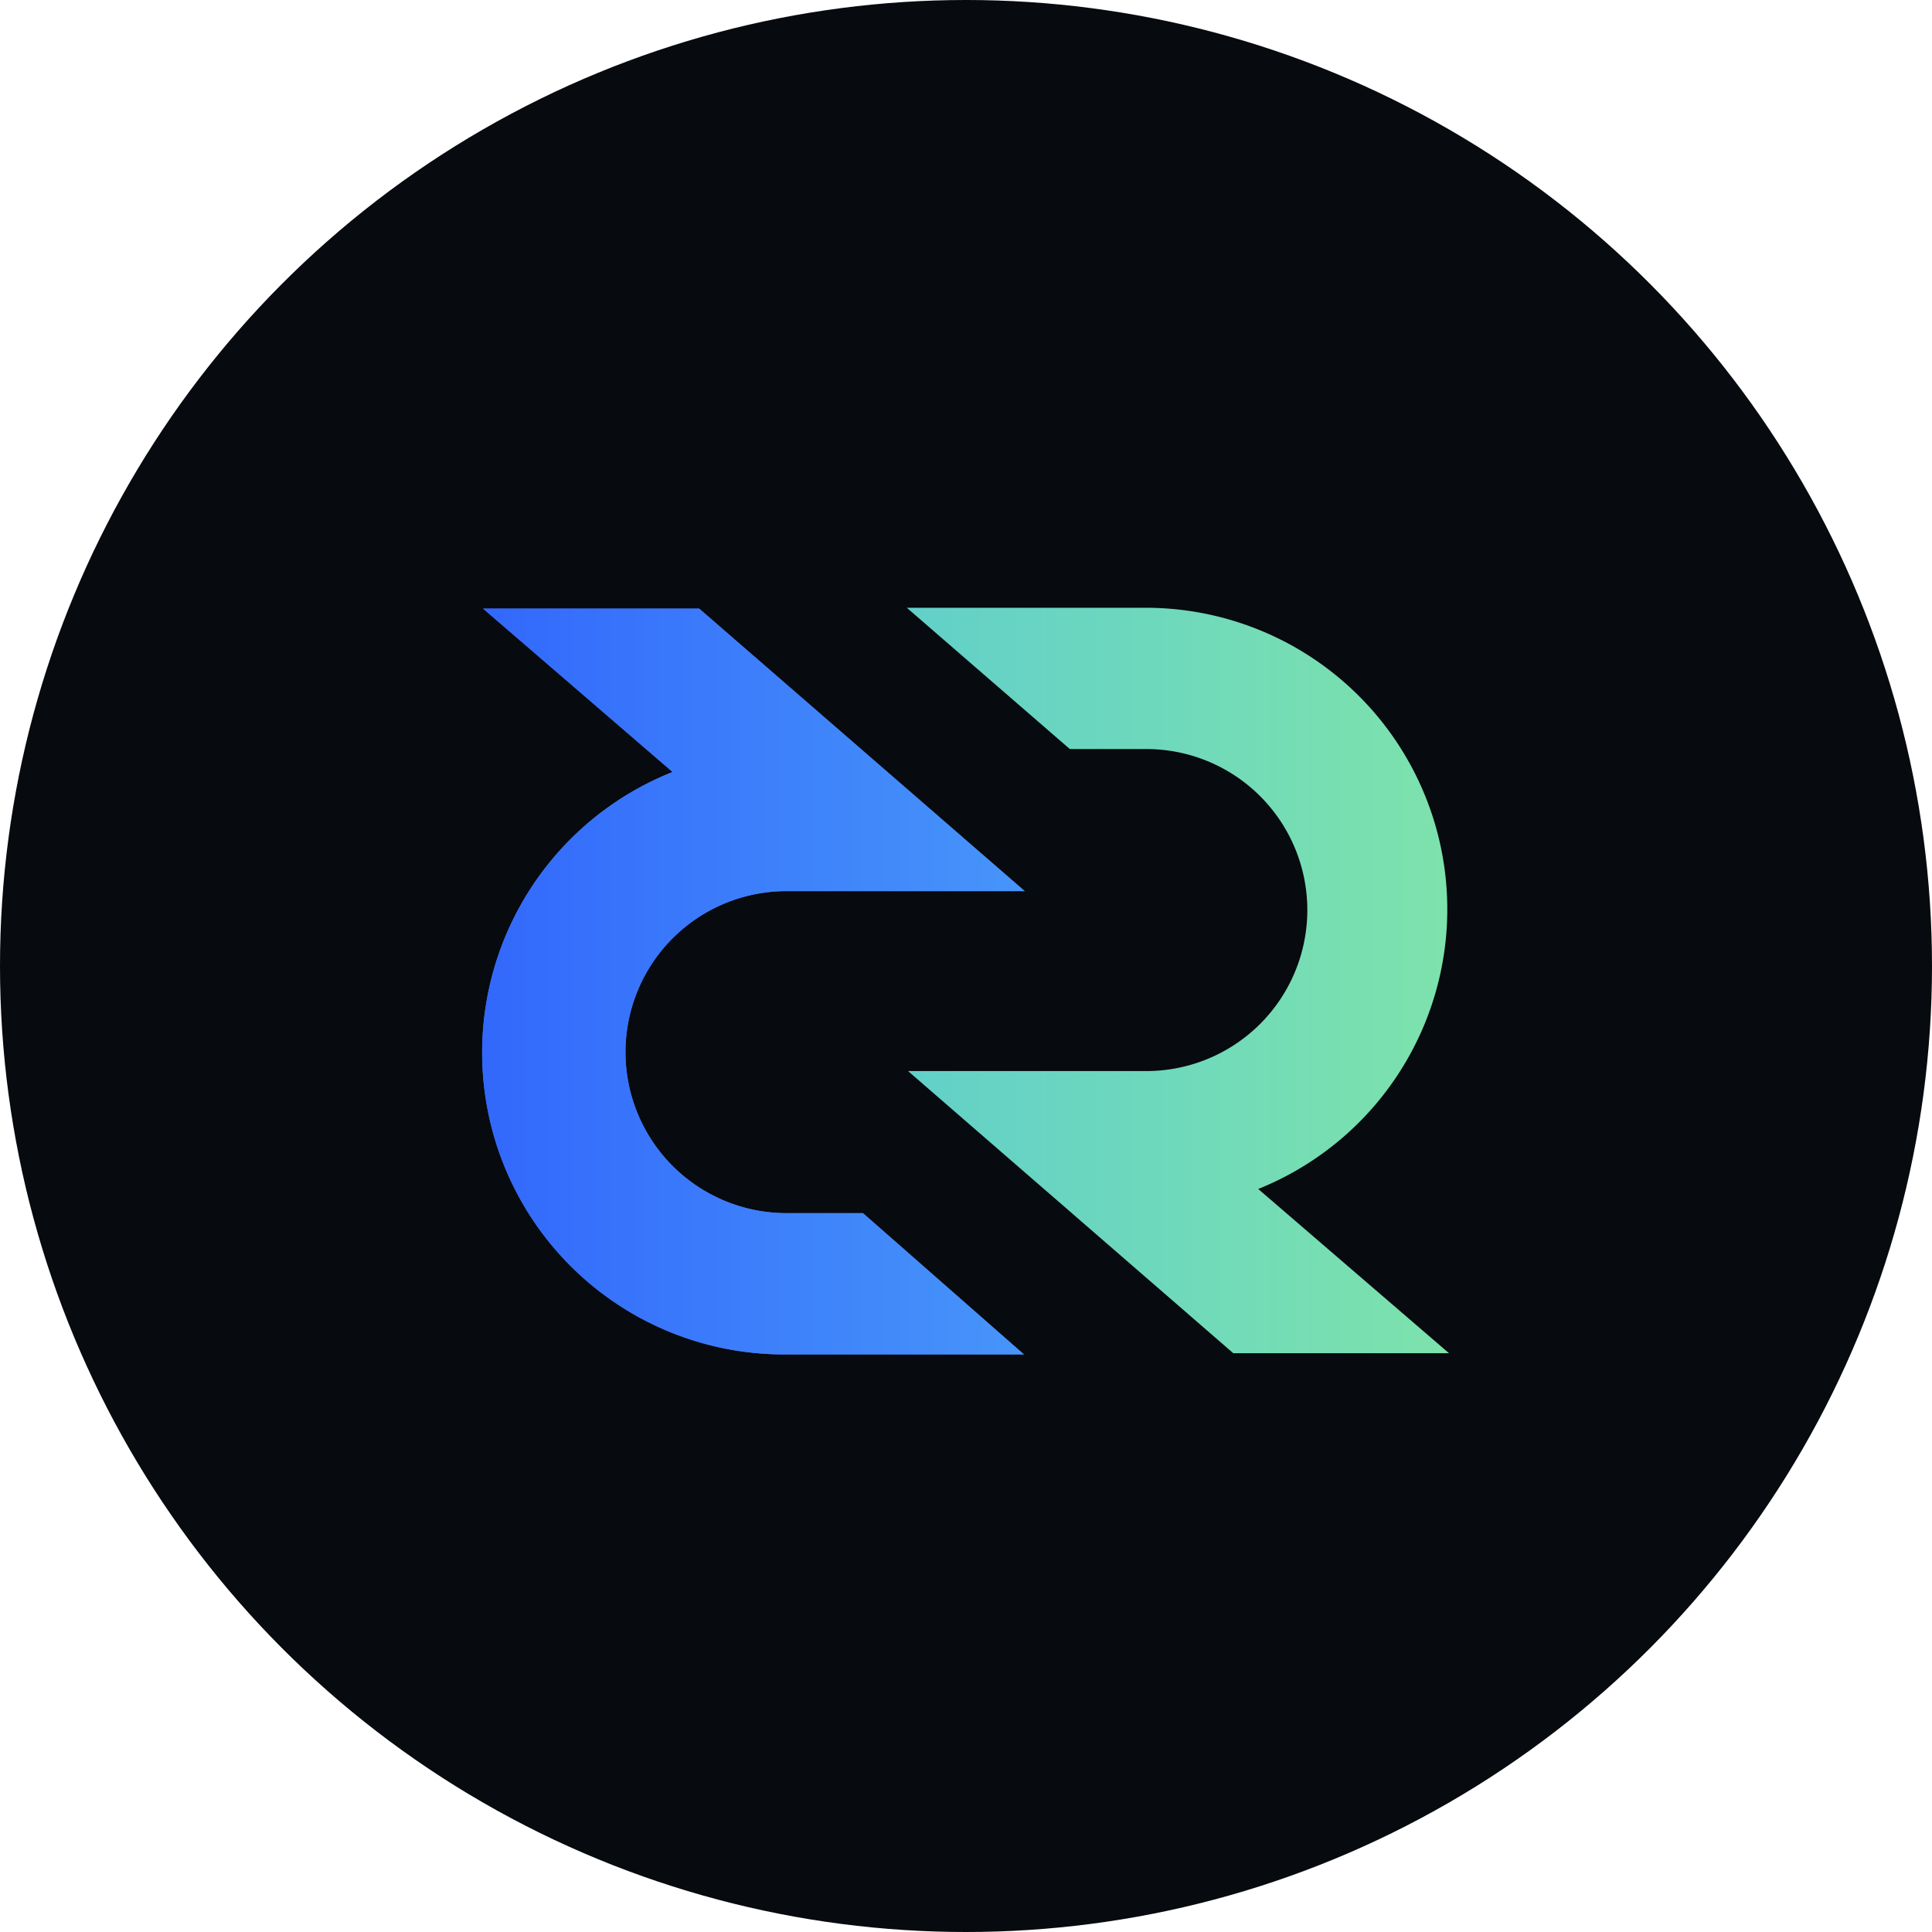 <svg xmlns="http://www.w3.org/2000/svg" xmlns:xlink="http://www.w3.org/1999/xlink" viewBox="0 0 48 48"><defs><style>.cls-1{fill:#070a0e;}.cls-2{fill:url(#linear-gradient);}.cls-3{fill:#4971fa;}.cls-4{fill:url(#linear-gradient-2);}</style><linearGradient id="linear-gradient" x1="-7307.14" y1="-522.2" x2="-7293.72" y2="-522.2" gradientTransform="matrix(1, 0, 0, -1, 7329.7, -497.83)" gradientUnits="userSpaceOnUse"><stop offset="0" stop-color="#62d0c9"/><stop offset="1" stop-color="#7de2ac"/></linearGradient><linearGradient id="linear-gradient-2" x1="-7317.66" y1="-522.22" x2="-7304.23" y2="-522.22" gradientTransform="matrix(1, 0, 0, -1, 7329.7, -497.83)" gradientUnits="userSpaceOnUse"><stop offset="0" stop-color="#3268fb"/><stop offset="1" stop-color="#4795fa"/></linearGradient></defs><title>DCR</title><g id="Layer_2" data-name="Layer 2"><g id="Layer_1-2" data-name="Layer 1"><circle class="cls-1" cx="24" cy="24" r="24"/><g id="Laag_3" data-name="Laag 3"><g id="Layer_1-2-2" data-name="Layer 1-2"><path id="_Pad_" data-name=" Pad " class="cls-2" d="M22.56,26.61h5.92a4,4,0,1,0,0-8h-1.9l-4.05-3.51h5.92a7.49,7.49,0,0,1,2.81,14.44L36,33.62H30.64Z"/><path id="_Pad_2" data-name=" Pad 2" class="cls-3" d="M25.46,22.14H19.54a4,4,0,0,0,0,8h1.9l4,3.51H19.54a7.5,7.5,0,0,1-2.83-14.47L12,15.12h5.37Z"/><path id="_Pad_3" data-name=" Pad 3" class="cls-4" d="M25.46,22.14H19.54a4,4,0,0,0,0,8h1.9l4,3.51H19.54a7.5,7.5,0,0,1-2.83-14.47L12,15.12h5.37Z"/></g></g></g></g></svg>
